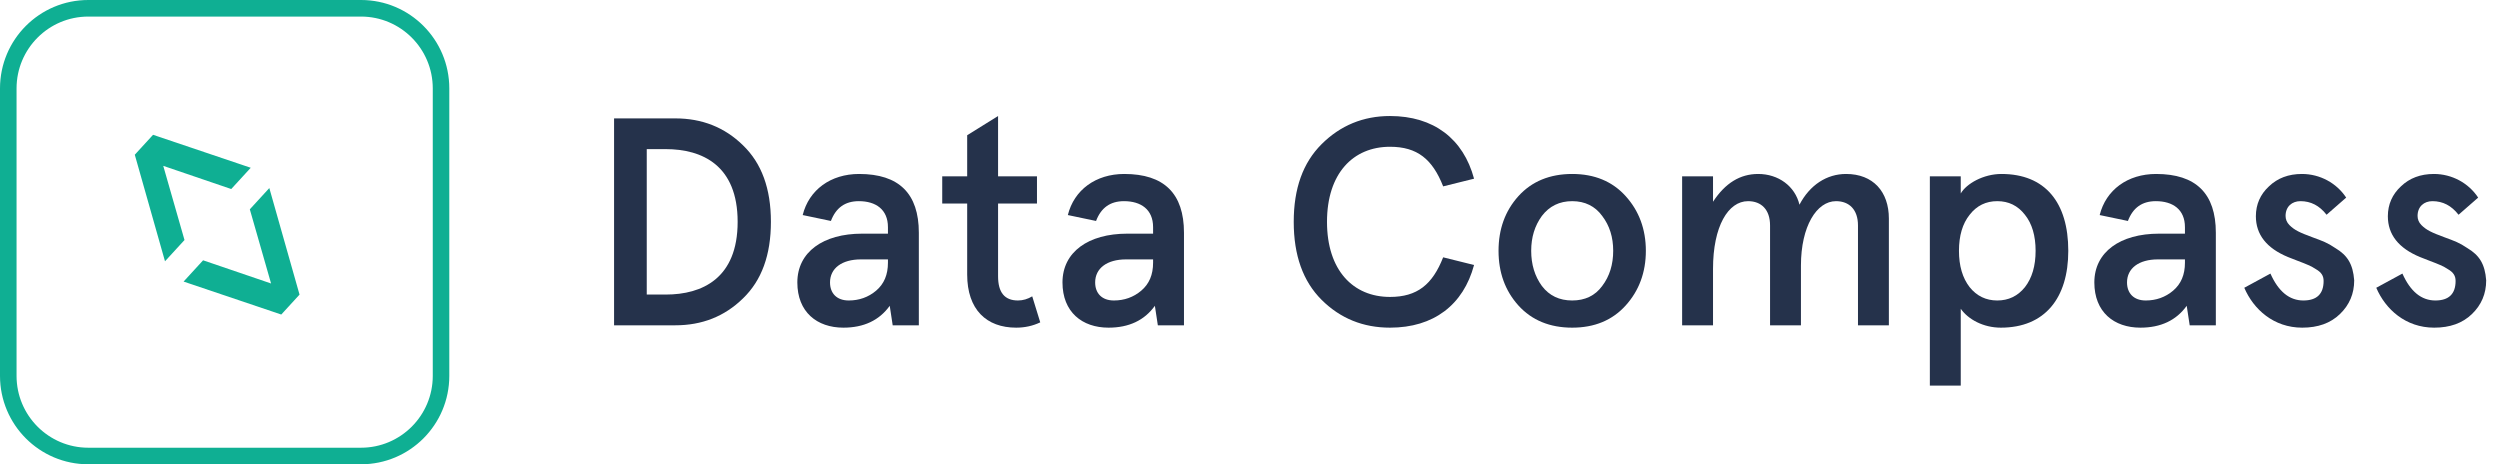 <svg width="140" height="26" viewBox="0 0 140 26" fill="none" xmlns="http://www.w3.org/2000/svg">
<path d="M34.388 18.217H37.815C39.312 18.217 40.576 17.721 41.607 16.711C42.655 15.701 43.171 14.277 43.171 12.423C43.171 10.569 42.655 9.146 41.607 8.136C40.576 7.126 39.312 6.63 37.815 6.63H34.388V18.217ZM37.282 8.351C39.328 8.351 41.308 9.262 41.308 12.423C41.308 15.585 39.328 16.495 37.282 16.495H36.218V8.351H37.282Z" fill="#25324B"/>
<path d="M44.651 15.817C44.651 17.472 45.749 18.349 47.23 18.349C48.377 18.349 49.242 17.936 49.825 17.125L49.991 18.217H51.455V13.036C51.455 10.834 50.34 9.742 48.111 9.742C46.514 9.742 45.3 10.636 44.951 12.043L46.531 12.374C46.814 11.629 47.33 11.265 48.095 11.265C49.043 11.265 49.725 11.728 49.725 12.721V13.085H48.278C46.099 13.085 44.651 14.112 44.651 15.817ZM46.481 15.817C46.481 15.022 47.147 14.526 48.211 14.526H49.725V14.708C49.725 15.386 49.509 15.9 49.06 16.28C48.627 16.645 48.111 16.827 47.529 16.827C46.847 16.827 46.481 16.413 46.481 15.817Z" fill="#25324B"/>
<path d="M54.162 11.397V15.37C54.162 17.34 55.243 18.349 56.907 18.349C57.389 18.349 57.839 18.25 58.254 18.052L57.805 16.595C57.556 16.744 57.29 16.827 57.007 16.827C56.258 16.827 55.892 16.38 55.892 15.469V11.397H58.071V9.874H55.892V6.497L54.162 7.573V9.874H52.765V11.397H54.162Z" fill="#25324B"/>
<path d="M59.499 15.817C59.499 17.472 60.597 18.349 62.078 18.349C63.225 18.349 64.091 17.936 64.673 17.125L64.839 18.217H66.303V13.036C66.303 10.834 65.188 9.742 62.959 9.742C61.362 9.742 60.148 10.636 59.799 12.043L61.379 12.374C61.662 11.629 62.178 11.265 62.943 11.265C63.891 11.265 64.573 11.728 64.573 12.721V13.085H63.126C60.947 13.085 59.499 14.112 59.499 15.817ZM61.329 15.817C61.329 15.022 61.995 14.526 63.059 14.526H64.573V14.708C64.573 15.386 64.357 15.9 63.907 16.28C63.475 16.645 62.959 16.827 62.377 16.827C61.695 16.827 61.329 16.413 61.329 15.817Z" fill="#25324B"/>
<path d="M82.547 10.007C81.948 7.772 80.284 6.497 77.839 6.497C76.342 6.497 75.061 7.027 74.013 8.07C72.965 9.113 72.449 10.553 72.449 12.423C72.449 14.294 72.965 15.751 74.013 16.794C75.061 17.836 76.342 18.349 77.839 18.349C80.284 18.349 81.948 17.075 82.547 14.84L80.817 14.41C80.218 15.933 79.369 16.628 77.839 16.628C75.776 16.628 74.312 15.138 74.312 12.423C74.312 9.709 75.776 8.219 77.839 8.219C79.369 8.219 80.218 8.914 80.817 10.437L82.547 10.007Z" fill="#25324B"/>
<path d="M85.032 17.108C85.781 17.936 86.795 18.349 88.043 18.349C89.291 18.349 90.289 17.936 91.037 17.108C91.786 16.28 92.168 15.254 92.168 14.046C92.168 12.837 91.786 11.811 91.037 10.983C90.289 10.155 89.291 9.742 88.043 9.742C86.795 9.742 85.781 10.155 85.032 10.983C84.284 11.811 83.918 12.837 83.918 14.046C83.918 15.254 84.284 16.28 85.032 17.108ZM86.346 12.092C86.762 11.546 87.328 11.265 88.043 11.265C88.758 11.265 89.324 11.546 89.723 12.092C90.139 12.639 90.339 13.284 90.339 14.046C90.339 14.807 90.139 15.469 89.723 16.015C89.324 16.562 88.758 16.827 88.043 16.827C87.328 16.827 86.762 16.562 86.346 16.015C85.947 15.469 85.747 14.807 85.747 14.046C85.747 13.284 85.947 12.639 86.346 12.092Z" fill="#25324B"/>
<path d="M94.199 18.217H95.929V15.055C95.929 12.672 96.777 11.265 97.892 11.265C98.64 11.265 99.123 11.745 99.123 12.622V18.217H100.853V14.873C100.853 12.672 101.734 11.265 102.816 11.265C103.564 11.265 104.047 11.745 104.047 12.622V18.217H105.777V12.241C105.777 10.735 104.895 9.742 103.381 9.742C102.3 9.742 101.352 10.354 100.77 11.463C100.52 10.42 99.588 9.742 98.457 9.742C97.443 9.742 96.611 10.255 95.929 11.298V9.874H94.199V18.217Z" fill="#25324B"/>
<path d="M115.824 14.046C115.824 11.331 114.526 9.742 112.081 9.742C111.066 9.742 110.118 10.288 109.802 10.834V9.874H108.072V21.594H109.802V17.29C110.218 17.886 111.066 18.349 112.048 18.349C114.51 18.349 115.824 16.694 115.824 14.046ZM113.395 16.082C112.996 16.578 112.48 16.827 111.848 16.827C111.216 16.827 110.7 16.578 110.301 16.082C109.902 15.569 109.702 14.89 109.702 14.046C109.702 13.201 109.902 12.523 110.301 12.026C110.7 11.513 111.216 11.265 111.848 11.265C112.48 11.265 112.996 11.513 113.395 12.026C113.794 12.523 113.994 13.201 113.994 14.046C113.994 14.89 113.794 15.569 113.395 16.082Z" fill="#25324B"/>
<path d="M117.283 15.817C117.283 17.472 118.381 18.349 119.861 18.349C121.009 18.349 121.874 17.936 122.456 17.125L122.623 18.217H124.087V13.036C124.087 10.834 122.972 9.742 120.743 9.742C119.146 9.742 117.932 10.636 117.582 12.043L119.163 12.374C119.445 11.629 119.961 11.265 120.726 11.265C121.675 11.265 122.357 11.728 122.357 12.721V13.085H120.909C118.73 13.085 117.283 14.112 117.283 15.817ZM119.113 15.817C119.113 15.022 119.778 14.526 120.843 14.526H122.357V14.708C122.357 15.386 122.14 15.9 121.691 16.28C121.259 16.645 120.743 16.827 120.161 16.827C119.479 16.827 119.113 16.413 119.113 15.817Z" fill="#25324B"/>
<path d="M128.907 9.742C128.159 9.742 127.543 9.973 127.061 10.437C126.578 10.884 126.329 11.447 126.329 12.109C126.329 13.135 126.928 13.897 128.125 14.393C128.392 14.509 129.007 14.724 129.257 14.84C129.39 14.89 129.539 14.973 129.689 15.072C130.005 15.254 130.122 15.453 130.122 15.734C130.122 16.462 129.739 16.827 128.99 16.827C128.209 16.827 127.593 16.33 127.144 15.32L125.68 16.115C126.196 17.323 127.327 18.349 128.924 18.349C129.805 18.349 130.504 18.101 131.036 17.588C131.569 17.075 131.835 16.446 131.835 15.701C131.768 14.79 131.452 14.294 130.787 13.897C130.321 13.582 130.072 13.499 129.489 13.284C128.774 13.019 128.491 12.887 128.209 12.605C128.059 12.456 127.992 12.274 127.992 12.092C127.992 11.563 128.358 11.265 128.824 11.265C129.406 11.265 129.889 11.513 130.288 12.026L131.386 11.066C130.853 10.255 129.922 9.742 128.907 9.742Z" fill="#25324B"/>
<path d="M136.299 9.742C135.55 9.742 134.935 9.973 134.452 10.437C133.97 10.884 133.72 11.447 133.72 12.109C133.72 13.135 134.319 13.897 135.517 14.393C135.783 14.509 136.398 14.724 136.648 14.84C136.781 14.89 136.931 14.973 137.081 15.072C137.397 15.254 137.513 15.453 137.513 15.734C137.513 16.462 137.13 16.827 136.382 16.827C135.6 16.827 134.985 16.33 134.535 15.32L133.071 16.115C133.587 17.323 134.718 18.349 136.315 18.349C137.197 18.349 137.896 18.101 138.428 17.588C138.96 17.075 139.226 16.446 139.226 15.701C139.16 14.79 138.844 14.294 138.178 13.897C137.713 13.582 137.463 13.499 136.881 13.284C136.166 13.019 135.883 12.887 135.6 12.605C135.45 12.456 135.384 12.274 135.384 12.092C135.384 11.563 135.75 11.265 136.215 11.265C136.798 11.265 137.28 11.513 137.679 12.026L138.777 11.066C138.245 10.255 137.313 9.742 136.299 9.742Z" fill="#25324B"/>
<path fill-rule="evenodd" clip-rule="evenodd" d="M4.945 0H20.216C22.947 0 25.161 2.217 25.161 4.952V21.048C25.161 23.783 22.947 26 20.216 26H4.945C2.214 26 0 23.783 0 21.048V4.952C0 2.217 2.214 0 4.945 0ZM4.945 0.928C2.726 0.928 0.927 2.73 0.927 4.952V21.048C0.927 23.27 2.726 25.072 4.945 25.072H20.216C22.435 25.072 24.235 23.27 24.235 21.048V4.952C24.235 2.73 22.435 0.928 20.216 0.928H4.945Z" fill="#0FAF93"/>
<path d="M9.24 14.632L10.332 13.441L9.142 9.288L12.949 10.586L14.041 9.395L8.571 7.549L7.548 8.665L9.24 14.632Z" fill="#0FAF93"/>
<path d="M15.082 10.531L13.99 11.722L15.18 15.875L11.373 14.577L10.281 15.768L15.751 17.614L16.774 16.498L15.082 10.531Z" fill="#0FAF93"/>
</svg>

